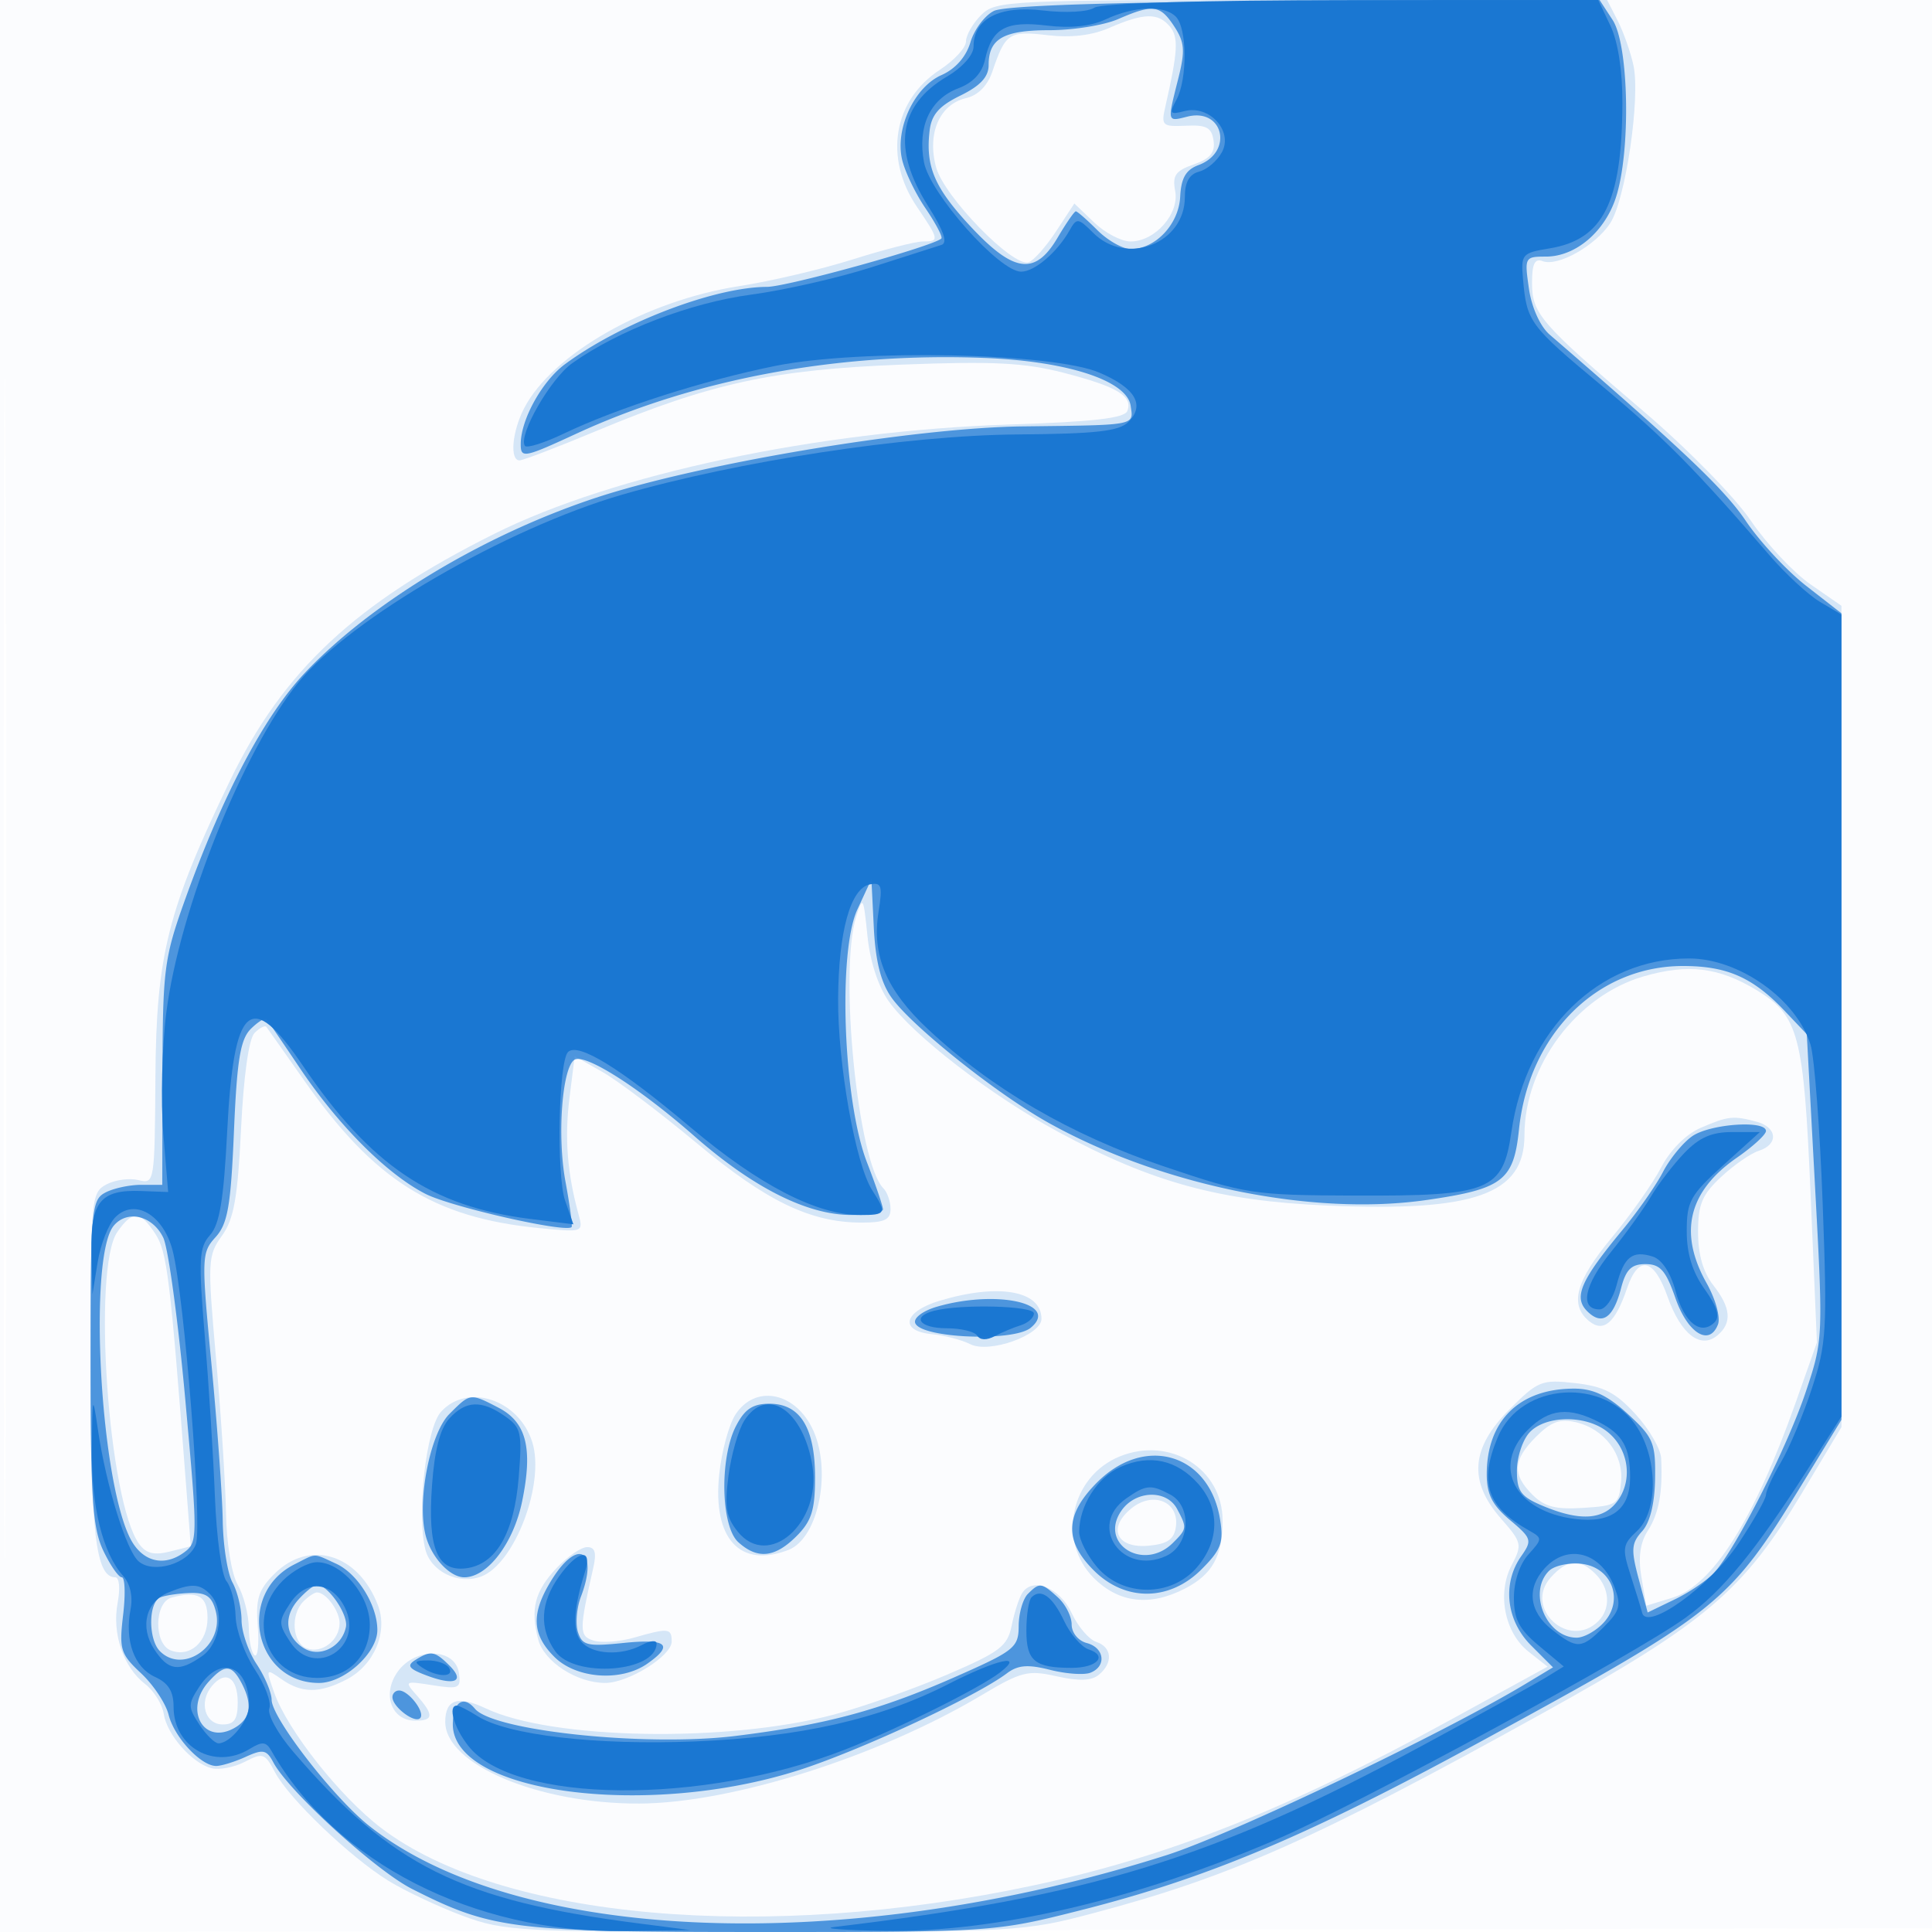 <svg xmlns="http://www.w3.org/2000/svg" width="256" height="256"><path fill-opacity=".016" d="M0 128.004v128.004l128.25-.254 128.25-.254.254-127.75L257.008 0H0v128.004m.485.496c0 70.4.119 99.053.265 63.672.146-35.38.146-92.98 0-128C.604 29.153.485 58.1.485 128.5" fill="#1976D2" fill-rule="evenodd"/><path fill-opacity=".171" d="M130 2c-1.1 1.1-2 2.671-2 3.491 0 .82-1.553 2.507-3.452 3.75-6.181 4.046-7.46 11.663-3.048 18.164 2.973 4.381 3.008 4.595.753 4.595-.96 0-5.123 1.067-9.25 2.372-4.126 1.304-10.878 2.893-15.003 3.531-12.384 1.916-24.813 8.967-28.551 16.196C67.856 57.18 67.52 61 68.842 61c.463 0 5.076-1.767 10.25-3.926 15.12-6.309 23.43-8.111 40.408-8.762 12.116-.465 16.236-.258 21.427 1.081 7.097 1.829 9.208 3.093 8.453 5.06-.371.965-4.475 1.436-15.691 1.802-25.293.823-52.362 6.571-68.189 14.479-18.405 9.196-27.963 18.111-34.988 32.636-8.273 17.107-9.808 23.195-9.917 39.335-.094 14.029-.122 14.199-2.252 13.665-1.186-.297-3.099-.036-4.25.58-2.031 1.087-2.093 1.804-2.093 24.038 0 22.204.678 28.012 3.272 28.012.538 0 .676 1.465.317 3.377-.763 4.066.745 8.531 3.633 10.756 1.166.898 2.279 2.682 2.475 3.964.421 2.761 3.722 6.518 6.325 7.198 1.017.267 3.005-.115 4.418-.848 2.384-1.237 2.669-1.14 3.985 1.36 1.846 3.506 9.994 11.301 15.075 14.423 2.2 1.351 6.604 3.428 9.788 4.614 5.512 2.054 7.413 2.156 40 2.153 33.409-.002 34.435-.061 43.712-2.528 18.174-4.832 29.295-9.783 59.284-26.39 21.704-12.019 26.716-16.272 34.505-29.28l5.211-8.702V80.272l-4.104-2.844c-2.257-1.564-5.821-5.372-7.919-8.462-2.114-3.113-8.419-9.541-14.146-14.422C204.105 42.847 203 41.575 203 37.476c0-2.526.366-3.273 1.41-2.872 1.996.766 6.991-2.041 8.948-5.028 2.031-3.1 4.018-16.563 3.085-20.899-.376-1.747-1.316-4.415-2.089-5.927L212.949 0h-40.475C133.333 0 131.934.066 130 2m17 1.689c-2.324 1.013-5.086 1.339-8.222.969-5.068-.598-5.564-.27-7.278 4.801-.644 1.907-1.889 3.167-3.5 3.543-3.516.82-5.193 4.716-3.956 9.194 1.071 3.88 10.173 13.22 12.24 12.56.669-.214 2.309-2.054 3.644-4.089l2.428-3.7 2.627 2.517c1.444 1.384 3.614 2.516 4.822 2.516 3.244 0 6.491-3.674 5.914-6.692-.393-2.055.041-2.677 2.456-3.519 2.189-.763 2.856-1.564 2.629-3.156-.247-1.731-.935-2.103-3.653-1.975-3.136.148-3.311-.011-2.743-2.5 1.683-7.386 1.786-9.219.599-10.65-1.534-1.848-3.453-1.804-8.007.181M113.441 121.5c-2.291 7.304.24 32.581 3.6 35.941.527.527.959 1.769.959 2.759 0 1.419-.808 1.8-3.822 1.8-6.752 0-12.609-2.818-21.822-10.5-4.871-4.061-10.51-8.32-12.531-9.464l-3.676-2.08-.695 5.566c-.657 5.258-.293 9.914 1.202 15.381.652 2.384.61 2.399-5.249 1.821-13.963-1.377-21.816-6.321-31.138-19.606-2.554-3.64-4.792-6.813-4.973-7.051-.181-.239-.884.12-1.563.797-.758.758-1.448 5.639-1.792 12.68-.449 9.208-.946 11.987-2.536 14.202-1.887 2.629-1.923 3.367-.781 16.254.658 7.425 1.253 16.65 1.321 20.5.072 4.01.736 8.068 1.555 9.5.786 1.375 1.445 3.936 1.465 5.691.019 1.755.372 3.4.785 3.655.413.254.594-1.496.403-3.89-.286-3.6.095-4.795 2.205-6.905 4.638-4.638 11.127-2.666 13.727 4.173 1.348 3.546-.516 7.93-4.176 9.823-3.575 1.849-5.915 1.838-8.598-.041-2.097-1.469-2.114-1.439-.99 1.75 1.764 5.006 8.729 13.818 14.221 17.991 15.912 12.091 50.914 15.166 86.366 7.587 17.91-3.829 33.564-10.034 55.125-21.852l13.032-7.143-2.495-1.963c-3.21-2.525-4.234-7.731-2.261-11.497 1.417-2.704 1.348-3.006-1.409-6.146-4.349-4.952-4.01-9.358 1.111-14.479 3.795-3.795 4.265-3.983 8.716-3.481 3.762.424 5.362 1.248 7.989 4.114 1.806 1.971 3.334 4.603 3.395 5.848.219 4.488-.3 7.306-1.767 9.594-1.023 1.595-1.291 3.528-.85 6.135l.643 3.807 3.517-1.08c5.285-1.622 10.812-10.385 16.26-25.78l2.838-8.022-.827-19.4c-.912-21.384-1.57-23.895-7.151-27.285-5.015-3.045-9.1-3.542-15.012-1.823-8.83 2.567-15.762 11.812-15.762 21.022 0 7.848-6.559 10.189-26.158 9.338-14.268-.62-23.205-3.066-35.568-9.734-8.878-4.79-19.27-12.79-22.508-17.331-1.396-1.956-2.481-5.289-2.825-8.676-.527-5.193-.611-5.333-1.5-2.5m111.866 27.967c-1.911.831-3.993 2.922-5.186 5.211-1.097 2.102-4.047 6.294-6.557 9.315-4.764 5.734-5.625 8.881-3.022 11.042 1.931 1.602 3.485.269 5.047-4.329 1.508-4.437 3.564-4.007 5.379 1.125 1.751 4.951 4.354 6.977 6.584 5.126 1.983-1.646 1.816-3.674-.552-6.684-1.322-1.68-2-4.057-2-7.007 0-3.687.531-4.96 3.051-7.314 1.678-1.567 3.928-3.128 5-3.468 2.642-.839 2.465-3.113-.301-3.854-3.097-.83-3.789-.752-7.443.837m-209.75 13.756c-3.364 4.802-1.206 35.772 2.882 41.363.922 1.26 1.983 1.525 4.045 1.007l2.795-.701-.667-8.696c-2.074-27.056-2.479-30.344-4.035-32.718-2.002-3.056-3.022-3.108-5.02-.255m108.943 9.136c-4.797 1.445-5.377 4.01-1 4.426 1.65.157 3.939.756 5.087 1.332 2.507 1.257 9.413-1.212 9.413-3.366 0-3.738-5.687-4.746-13.5-2.392m-66.066 14.714c-1.972 2.179-3.258 13.509-2.07 18.241.735 2.929 4.374 4.697 7.38 3.585 4.444-1.644 8.515-12.357 6.777-17.834-1.788-5.634-8.574-7.874-12.087-3.992m39.025.35c-.873 1.332-1.845 4.917-2.16 7.967-.878 8.506 2.739 12.451 9.156 9.989 4.103-1.575 5.869-10.918 3.082-16.307-2.439-4.716-7.524-5.548-10.078-1.649m106.091 2.936c-3.086 3.086-3.209 4.982-.497 7.694 1.603 1.603 3.08 1.986 6.75 1.75 4.436-.286 4.714-.474 4.997-3.38.361-3.696-2.179-7.073-6-7.976-2.085-.493-3.28-.058-5.25 1.912m-55.162 2.621c-6.509 2.63-8.355 11.207-3.465 16.097 3.333 3.332 7.454 3.814 12.097 1.413 3.633-1.879 4.98-4.314 4.98-9.001 0-6.869-6.938-11.205-13.612-8.509m1.538 6.879c-3.247 2.629-1.966 5.368 2.317 4.955 2.464-.238 3.333-.845 3.568-2.496.474-3.332-3.009-4.788-5.885-2.459m-76.152 7.891c-2.905 3.072-3.522 5.448-2.462 9.482.775 2.953 5.119 5.77 8.888 5.764 3.062-.005 8.8-3.579 8.8-5.481 0-1.787-.414-1.83-4.984-.52-1.908.548-4.319.726-5.357.397-1.935-.615-1.939-1.305-.049-9.642.455-2.008.238-2.75-.806-2.75-.787 0-2.6 1.238-4.03 2.75m131.722 1.254c-3.682 4.069 2.42 9.68 6.304 5.796 1.661-1.661 1.5-4.357-.371-6.229-2.101-2.1-3.749-1.979-5.933.433m-70.061 2.102c-.415.67-1.038 2.609-1.384 4.307-.557 2.73-1.548 3.481-8.577 6.498-4.371 1.875-11.103 4.249-14.96 5.275-14.102 3.75-37.389 3.34-46.139-.812-3.701-1.757-5.375-1.201-5.375 1.784 0 5.654 12.387 10.87 25.697 10.82 12.239-.045 31.659-6.191 45.365-14.355 5.29-3.152 6.14-3.365 9.972-2.504 2.95.663 4.599.6 5.577-.211 1.912-1.587 1.741-3.657-.361-4.354-.963-.32-2.425-2.037-3.25-3.817-1.565-3.377-5.203-4.835-6.565-2.631m-112.685.573c-2.314.618-2.404 6.133-.114 7.012 2.521.967 4.864-1.098 4.864-4.286 0-2.932-1.265-3.658-4.75-2.726m17.45.521c-1.732 1.732-1.475 5.481.427 6.21 1.988.763 4.373-1.054 4.373-3.332 0-1.635-1.797-4.078-3-4.078-.33 0-1.14.54-1.8 1.2m12.51 9.29c-2.131 2.968-.866 6.51 2.325 6.51 2.423 0 2.473-.768.215-3.322-1.715-1.939-1.674-1.967 2.063-1.381 3.501.549 3.787.418 3.5-1.6-.477-3.351-5.748-3.486-8.103-.207m-24.642 1.929c-1.756 2.115-.912 5.081 1.446 5.081 1.527 0 1.986-.673 1.986-2.917 0-3.329-1.619-4.35-3.432-2.164" fill="#1976D2" fill-rule="evenodd"/><path fill-opacity=".721" d="M131.705 1.445c-1.213.596-2.613 2.461-3.113 4.145a6.94 6.94 0 0 1-3.855 4.366c-3.562 1.577-6.12 7.022-5.222 11.114.346 1.575 1.744 4.506 3.107 6.514 1.362 2.008 2.313 3.814 2.114 4.014-1.022 1.021-20.414 6.404-23.109 6.414-6.979.026-19.345 4.762-26.772 10.253C71.829 50.502 69 55.61 69 58.836c0 1.922.406 1.846 7.35-1.362 15.763-7.283 34.773-10.809 54.15-10.043 10.989.434 18.84 3.013 19.32 6.346.379 2.641.905 2.541-14.32 2.723-14.585.174-43.155 4.978-56.847 9.558-14.767 4.939-29.528 13.852-38.25 23.097-5.405 5.729-10.951 16.255-15.987 30.345-2.647 7.407-2.861 9.094-2.887 22.748l-.029 14.749-2.816.001c-1.548.001-3.686.468-4.75 1.037-1.82.974-1.934 2.302-1.934 22.466 0 18.032.267 21.992 1.685 24.965.927 1.944 2.031 3.534 2.453 3.534.422 0 .503 2.237.179 4.972-.543 4.581-.356 5.19 2.379 7.75 1.632 1.528 3.274 4.003 3.648 5.5.741 2.967 4.282 6.778 6.298 6.778.695 0 2.453-.542 3.907-1.204 2.307-1.051 2.775-.956 3.68.75 2.011 3.79 13.55 14.308 18.38 16.754 10.581 5.358 13.367 5.7 46.466 5.7 30.512 0 30.786-.019 42.068-2.87 16.797-4.246 29.985-9.797 52.857-22.25 31.795-17.311 33.087-18.346 42.844-34.313l5.156-8.438V81.268l-4.654-3.626c-2.56-1.995-6.167-5.872-8.015-8.617-2.826-4.196-8.335-9.428-25.976-24.671-1.271-1.098-2.397-3.587-2.762-6.104-.603-4.158-.554-4.25 2.26-4.25 3.887 0 7.738-3.236 9.242-7.766 2.013-6.064 1.763-20.248-.416-23.589l-1.822-2.792-38.974.254c-25.467.166-39.738.629-41.178 1.338m16.43 1.094c-1.85.804-5.923 1.461-9.05 1.461C132.967 4 131 5.123 131 8.618c0 1.57-1.095 2.752-3.75 4.05-2.84 1.387-3.83 2.529-4.078 4.703-.542 4.74.676 7.552 5.506 12.715 5.689 6.083 8.495 6.429 11.455 1.414 1.135-1.925 2.225-3.5 2.42-3.5.196 0 1.481 1.125 2.856 2.5 1.375 1.375 3.371 2.5 4.435 2.5 3.261 0 6.354-3.283 6.538-6.94.124-2.472.757-3.567 2.415-4.181 4.677-1.73 3.324-7.628-1.473-6.424-2.693.676-2.666.789-1.206-5.008.938-3.727.854-4.84-.523-6.943-1.88-2.868-2.801-2.988-7.46-.965M113.611 120.5c-2.614 5.637-1.871 25.414 1.259 33.5 1.171 3.025 2.129 5.838 2.129 6.25.001.412-1.911.746-4.249.74-5.805-.013-12.974-3.625-20.75-10.455-7.308-6.418-14.47-10.98-15.876-10.111-1.636 1.01-2.314 10.098-1.202 16.111.59 3.192.957 5.92.815 6.062-.781.78-15.963-2.672-19.351-4.4-5.102-2.603-11.561-9.071-16.673-16.697-2.213-3.3-4.189-6.198-4.392-6.44-.203-.243-1.145.334-2.095 1.282-1.374 1.371-1.828 4.143-2.226 13.586-.417 9.885-.823 12.221-2.437 14.004-1.87 2.065-1.889 2.653-.541 16.854.768 8.093 1.439 17.414 1.491 20.714.052 3.3.633 6.983 1.291 8.184.658 1.202 1.199 3.452 1.203 5 .003 1.549.9 4.166 1.993 5.816 1.093 1.65 1.99 3.782 1.993 4.739.009 2.383 8.183 12.941 12.929 16.699 19.752 15.644 63.488 17.261 105.578 3.902 8.658-2.748 36.649-16.094 47.639-22.715l3.64-2.192-2.89-2.89c-3.313-3.313-3.862-8.209-1.325-11.831 1.48-2.114 1.4-2.371-1.5-4.811-2.332-1.963-3.064-3.406-3.064-6.04 0-7.11 4.326-11.361 11.562-11.361 2.543 0 4.448.898 7.146 3.371 3.36 3.08 3.671 3.817 3.6 8.544-.05 3.31-.672 5.829-1.726 6.994-1.419 1.569-1.482 2.437-.452 6.286l1.194 4.467 3.6-1.74c1.98-.956 4.344-2.568 5.254-3.58 2.854-3.179 9.621-16.544 12.072-23.842 2.326-6.927 2.339-7.212 1.254-27.232l-1.096-20.233-2.954-3.107c-4.205-4.422-7.62-5.928-13.444-5.928-11.391 0-20.434 9.02-21.741 21.686-.699 6.766-2.163 7.877-12.302 9.329-15.051 2.156-35.114-1.94-49.967-10.202-6.848-3.809-18.152-12.813-20.86-16.616-1.415-1.988-2.133-4.815-2.355-9.278l-.32-6.419-1.854 4m110.606 30.061c-1.226.858-2.97 2.996-3.876 4.75-.906 1.754-3.325 5.214-5.375 7.689-5.532 6.68-6.495 8.899-4.66 10.735 1.956 1.956 3.462.938 4.492-3.034.643-2.484 1.368-3.201 3.234-3.201 1.95 0 2.699.848 3.965 4.492 1.625 4.676 4.507 6.463 5.644 3.5.352-.917-.318-3.352-1.503-5.46-3.754-6.679-2.431-12.171 4.006-16.632 2.121-1.47 3.856-3.061 3.856-3.536 0-1.477-7.436-.947-9.783.697M15.07 162.416c-3.34 4.025-1.878 32.936 2.085 41.23 1.549 3.241 4.477 4.075 7.233 2.059 1.823-1.332 1.827-1.887.161-20.287-.942-10.405-2.253-20.043-2.914-21.418-1.408-2.929-4.775-3.741-6.565-1.584m109.112 10.72c-1.86.536-3.141 1.485-2.916 2.16.676 2.022 13.026 2.537 15.314.638 3.859-3.203-4.469-5.082-12.398-2.798m-64.639 14.23c-2.547 2.547-4.302 11.473-3.154 16.046.726 2.894 3.198 5.588 5.127 5.588 3.083 0 6.522-4.504 7.665-10.037 1.456-7.057.582-10.517-3.146-12.445-3.754-1.941-3.695-1.949-6.492.848m37.983 1.584c-2.198 4.249-2.02 13.293.303 15.395 2.548 2.306 4.85 2.067 7.716-.8 1.992-1.991 2.455-3.459 2.455-7.777 0-6.577-1.97-9.768-6.031-9.768-2.219 0-3.283.706-4.443 2.95m105.129.879c-.91 1.006-1.655 3.279-1.655 5.051 0 2.731.528 3.443 3.468 4.671 5.091 2.127 8.235 1.832 10.055-.945 1.93-2.947 1.092-7.062-1.86-9.129-2.91-2.039-8.007-1.859-10.008.352M145.4 196.4c-4.293 4.293-4.433 7.721-.477 11.677 4.171 4.17 10.034 4.12 14.277-.123 2.61-2.61 2.963-3.562 2.463-6.644-1.407-8.67-9.93-11.243-16.263-4.91m3.204 3.755c-3.081 4.399 2.933 8.165 6.825 4.274 1.859-1.86 1.875-1.993.536-4.495-1.387-2.591-5.477-2.468-7.361.221M39 207.294C31.248 211.215 33.7 223 42.268 223c3.348 0 7.732-3.972 7.732-7.004 0-3.302-2.607-7.496-5.472-8.801-3.129-1.426-2.491-1.437-5.528.099m34.082 2.074c-2.73 4.416-2.629 7.176.373 10.177 2.898 2.899 8.848 3.332 12.322.898 3.57-2.5 2.602-3.338-3.169-2.742-4.775.493-5.464.328-6.025-1.44-.349-1.098-.172-3.211.392-4.694 2.368-6.229-.427-7.808-3.893-2.199m132.163-1.213c-2.835 2.835-.34 8.845 3.671 8.845.976 0 2.601-.914 3.611-2.03 2.719-3.004 1.005-7.364-3.05-7.765-1.643-.162-3.547.265-4.232.95m-165.678 3.771c-2.05 2.265-1.77 4.917.683 6.462 2.104 1.325 5.067-.17 5.588-2.82C46.16 213.93 43.452 210 42 210c-.38 0-1.474.867-2.433 1.926m96.633-.726c-.66.66-1.208 2.573-1.219 4.25-.017 2.859-.544 3.282-8.404 6.748-10.092 4.45-17.117 6.339-29.077 7.818-11.845 1.464-32.119-.647-34.57-3.6-1.535-1.85-2.93-.865-2.93 2.07 0 9.154 25.837 12.536 46 6.022 8.11-2.621 23.35-9.725 27.409-12.778 1.471-1.106 2.787-1.214 5.727-.467 2.1.533 4.503.706 5.341.384 2.181-.837 1.88-3.32-.477-3.937-1.132-.296-2-1.364-2-2.461 0-1.067-.823-2.684-1.829-3.594-2.183-1.976-2.423-2.003-3.971-.455m-114.95.462c-1.593.643-1.628 5.56-.05 7.138 3.093 3.093 8.526-.77 7.399-5.26-.495-1.974-1.246-2.522-3.368-2.461-1.502.043-3.293.306-3.981.583m33.784 8.296c-1.17.74-.887 1.147 1.401 2.017 3.791 1.442 5.247.85 3.128-1.27-1.948-1.947-2.491-2.036-4.529-.747m-27.379 2.871c-3.285 3.63-.776 8.376 3.281 6.205 2.278-1.219 2.604-3.156 1.029-6.1-1.29-2.409-2.205-2.432-4.31-.105M52 224.878c0 1.278 2.94 3.515 3.667 2.789.726-.727-1.511-3.667-2.789-3.667a.88.88 0 0 0-.878.878" fill="#1976D2" fill-rule="evenodd"/><path fill-opacity=".966" d="M145 1.023c-.845.559-3.81.719-6.789.365C132.417.7 129 2.481 129 6.189c0 1.089-1.481 2.752-3.526 3.959-6.461 3.812-7.293 9.592-2.476 17.188 2.056 3.242 2.606 4.85 1.75 5.117-.686.215-4.848 1.544-9.248 2.955-4.4 1.411-11.6 3.047-16 3.637-8.012 1.073-17.591 4.747-23.68 9.083-2.882 2.052-7.16 9.512-6.276 10.943.224.363 2.569-.374 5.209-1.638 7.022-3.36 18.583-7.058 27.993-8.952 11.253-2.266 36.773-1.735 42.927.893 4.768 2.036 6.094 4.288 3.847 6.535-1.237 1.236-4.256 1.575-14.787 1.659-14.557.116-36.949 3.531-52.277 7.973-15.411 4.466-36.064 16.443-42.922 24.89-7.354 9.058-15.797 30.186-17.504 43.802-.57 4.543-.746 11.738-.391 15.988l.644 7.729-3.596-.135c-5.363-.202-6.709 1.45-6.562 8.057l.125 5.628.697-4.286c.384-2.358 1.436-5.025 2.338-5.928 2.552-2.552 6.359-.337 7.591 4.418 1.552 5.989 3.968 36.567 3.076 38.919-.971 2.558-5.559 3.948-7.558 2.289-1.624-1.348-4.325-10.036-5.406-17.389-.712-4.841-.741-4.751-.819 2.477-.083 7.639 1.436 13.79 4.152 16.816.932 1.038 1.308 2.732.982 4.416-.804 4.15.477 7.711 3.225 8.963 1.785.813 2.472 1.916 2.472 3.966 0 5.387 5.454 8.414 10.069 5.589 1.686-1.032 2.191-.988 2.897.25 8.393 14.731 26.824 24.157 46.678 23.874l8.856-.127-6.839-.879c-23.614-3.034-32.849-7.626-45.838-22.792-2.027-2.368-3.433-4.929-3.133-5.71.298-.778-.564-3.092-1.918-5.141-1.353-2.049-2.501-5.219-2.551-7.044-.05-1.826-.6-3.933-1.223-4.683-.622-.75-1.306-5.781-1.52-11.181-.214-5.399-.82-14.992-1.346-21.317-.847-10.176-.766-11.713.705-13.353 1.265-1.41 1.807-4.693 2.267-13.722.865-17.001 3.104-18.933 10.059-8.675 8.928 13.169 17.041 18.632 30.092 20.263l5.72.714-1.092-3.134c-1.171-3.358-.877-18.432.383-19.693 1.316-1.315 6.93 2.135 16.234 9.978 9.123 7.689 16.749 11.622 22.538 11.622 3.382 0 3.495-.242 1.536-3.285-2.206-3.426-4.58-16.786-4.518-25.423.065-8.931 1.652-14.616 4.218-15.108 1.54-.295 1.691.185 1.139 3.635-.923 5.77 1.02 10.377 6.563 15.562 8.475 7.927 18.902 13.998 31.156 18.141 10.986 3.713 11.839 3.844 25.368 3.898 17.918.071 19.643-.628 20.763-8.415C202.217 136.429 211.864 127 223.801 127c6.634 0 14.255 5.408 16.105 11.428.52 1.69 1.245 11.191 1.611 21.115.616 16.659.506 18.532-1.427 24.42-1.151 3.508-2.993 7.902-4.092 9.764-1.099 1.863-1.998 3.819-1.998 4.346 0 .527-1.636 3.421-3.635 6.432-3.741 5.635-12.133 11.681-12.772 9.201-.171-.663-.867-2.932-1.548-5.042-1.125-3.489-1.047-4.013.859-5.789 2.74-2.553 2.808-9.195.138-13.574-4.209-6.903-15.508-6.216-18.578 1.131-2.519 6.028-1.44 9.244 4.152 12.373 1.782.997 1.779 1.101-.087 3.163-1.154 1.275-1.929 3.579-1.929 5.733 0 2.852.687 4.176 3.303 6.36l3.304 2.757-2.354 1.449c-1.294.797-8.653 4.855-16.353 9.017-27.723 14.985-44.038 20.017-78 24.059-1.65.197 1.406.425 6.792.507 14.535.223 33.334-4.159 51.708-12.052 11.015-4.731 47.655-24.585 54.382-29.466 4.917-3.569 9.185-8.766 16.203-19.73l4.415-6.899V81.431l-2.829-1.671c-1.556-.919-4.593-3.723-6.75-6.232C224.734 62.259 220.53 58.015 212.107 51c-9.426-7.85-9.8-8.357-10.298-13.982-.296-3.333-.146-3.508 3.518-4.105 7.12-1.16 9.603-6.118 9.649-19.262.015-4.277-.582-8.126-1.59-10.25L211.772 0l-32.636.015C159.24.025 145.914.418 145 1.023m1.5 1.544c-1.969.922-4.643 1.205-7.78.821-5.424-.663-7.285.354-8.19 4.475-.398 1.811-1.585 3.097-3.542 3.836-3.747 1.414-5.442 5.067-4.553 9.809C123.209 25.63 132.419 36 135.307 36c1.784 0 4.802-2.585 6.445-5.522.912-1.629 1.123-1.603 3.113.387 4.41 4.41 12.135 1.387 12.135-4.748 0-1.993.587-3.037 1.901-3.381 1.045-.273 2.406-1.44 3.023-2.594 1.494-2.791-1.696-6.276-4.963-5.421-1.955.511-2.069.35-1.074-1.509 1.475-2.757 1.422-9.503-.087-11.012-1.558-1.558-5.524-1.401-9.3.367m76.673 150.225c-1.47 1.536-3.455 4.123-4.411 5.75-.955 1.627-3.339 4.933-5.296 7.347-3.557 4.386-4.199 7.611-1.516 7.611.783 0 1.796-1.44 2.252-3.201.976-3.765 2.097-4.656 4.785-3.803 1.226.389 2.374 2.13 3.043 4.616 1.118 4.15 3.342 5.916 5.16 4.098.741-.741.349-2.048-1.315-4.383-1.624-2.277-2.372-4.703-2.373-7.689-.002-3.946.46-4.78 4.845-8.75l4.846-4.388h-3.673c-2.716 0-4.371.728-6.347 2.792m-99.423 20.897c-3.02.789-1.906 2.311 1.691 2.311 1.893 0 3.713.441 4.046.98.374.604 1.258.632 2.309.073.937-.499 2.491-1.151 3.454-1.449.963-.298 1.75-1.005 1.75-1.573 0-1.017-9.707-1.267-13.25-.342m-64.227 14.285c-1.209 1.337-1.945 4.19-2.277 8.837-.596 8.322.678 11.454 4.472 10.999 3.997-.48 6.418-4.638 7.013-12.045.478-5.96.333-6.607-1.828-8.121-3.098-2.169-5.203-2.075-7.38.33m39.095.276c-.785 1.238-1.726 4.525-2.09 7.306-.541 4.131-.315 5.485 1.236 7.401 4.083 5.042 11.114-1.157 9.887-8.718-1.205-7.426-6.073-10.654-9.033-5.989m103.837 1.205c-4.865 4.865-1.725 10.815 6.234 11.813 4.838.607 7.311-1.258 7.311-5.515 0-3.946-.973-5.688-4.072-7.29-4.043-2.091-6.665-1.817-9.473.992m-53.979 4.918c-3.064 1.358-5.476 5.155-5.476 8.618 0 1.044 1.077 3.15 2.394 4.681 3.412 3.966 9.8 3.966 13.212 0 3.008-3.498 3.064-7.81.144-11.079-2.835-3.172-6.392-3.941-10.274-2.22m.747 4.184c-5.146 3.604-.531 10.271 5.277 7.625 3.167-1.443 3.523-6.564.566-8.147-2.566-1.373-3.222-1.315-5.843.522m-75.155 10.347c-2.464 3.461-2.639 6.836-.511 9.873C76.101 222.41 87 221.589 87 217.765c0-.46-.87-.37-1.934.2-2.785 1.49-6.623 1.273-8.058-.456-1.184-1.426-1.019-4.399.515-9.259 1.013-3.208-.972-2.832-3.455.654m130.587-1.075c-2.404 2.656-2.032 5.729.98 8.098 3.348 2.634 3.926 2.603 6.905-.376 2.115-2.115 2.305-2.828 1.392-5.23-1.773-4.663-6.229-5.86-9.277-2.492m-167.2 1.626c-4.946 4.945-2.146 12.878 4.545 12.878 4.134 0 7-2.879 7-7.033 0-3.918-3.696-8.3-7-8.3-1.15 0-3.195 1.105-4.545 2.455m-15.117 1.544c-3.01 1.213-3.853 4.567-1.898 7.55 1.868 2.85 3.264 3.047 6.337.894 2.449-1.715 3.012-6.254 1.023-8.243-1.38-1.38-2.441-1.42-5.462-.201m16.11 1.44c-1.571 2.397-1.571 2.725 0 5.122 3.209 4.898 9.857.7 7.239-4.57-1.731-3.485-5.147-3.745-7.239-.552m98.24-.793c-.379.378-.688 2.364-.688 4.414 0 4.031 1.109 4.94 6.023 4.94 3.34 0 4.802-1.592 2.242-2.441-.971-.322-2.44-2.019-3.265-3.771-1.529-3.246-3.079-4.375-4.312-3.142M56 221c1.97 1.273 4.287 1.273 3.5 0-.34-.55-1.604-.993-2.809-.985-1.781.013-1.91.197-.691.985m69.671 2.144c-9.136 4.668-19.594 7.034-33.607 7.604-13.084.532-24.8-.83-28.779-3.347-1.218-.771-2.455-1.401-2.75-1.401-1.225 0-.394 2.91 1.531 5.356 6.004 7.634 31.008 7.864 49.934.461 6.882-2.692 17.855-8.154 20.5-10.203 3.357-2.602-.38-1.765-6.829 1.53m-99.263.356c-1.517 2.316-1.517 2.684 0 5 .901 1.375 2.046 2.5 2.544 2.5 1.563 0 4.048-3.062 4.048-4.99 0-5.347-3.788-6.79-6.592-2.51" fill="#1976D2" fill-rule="evenodd"/></svg>